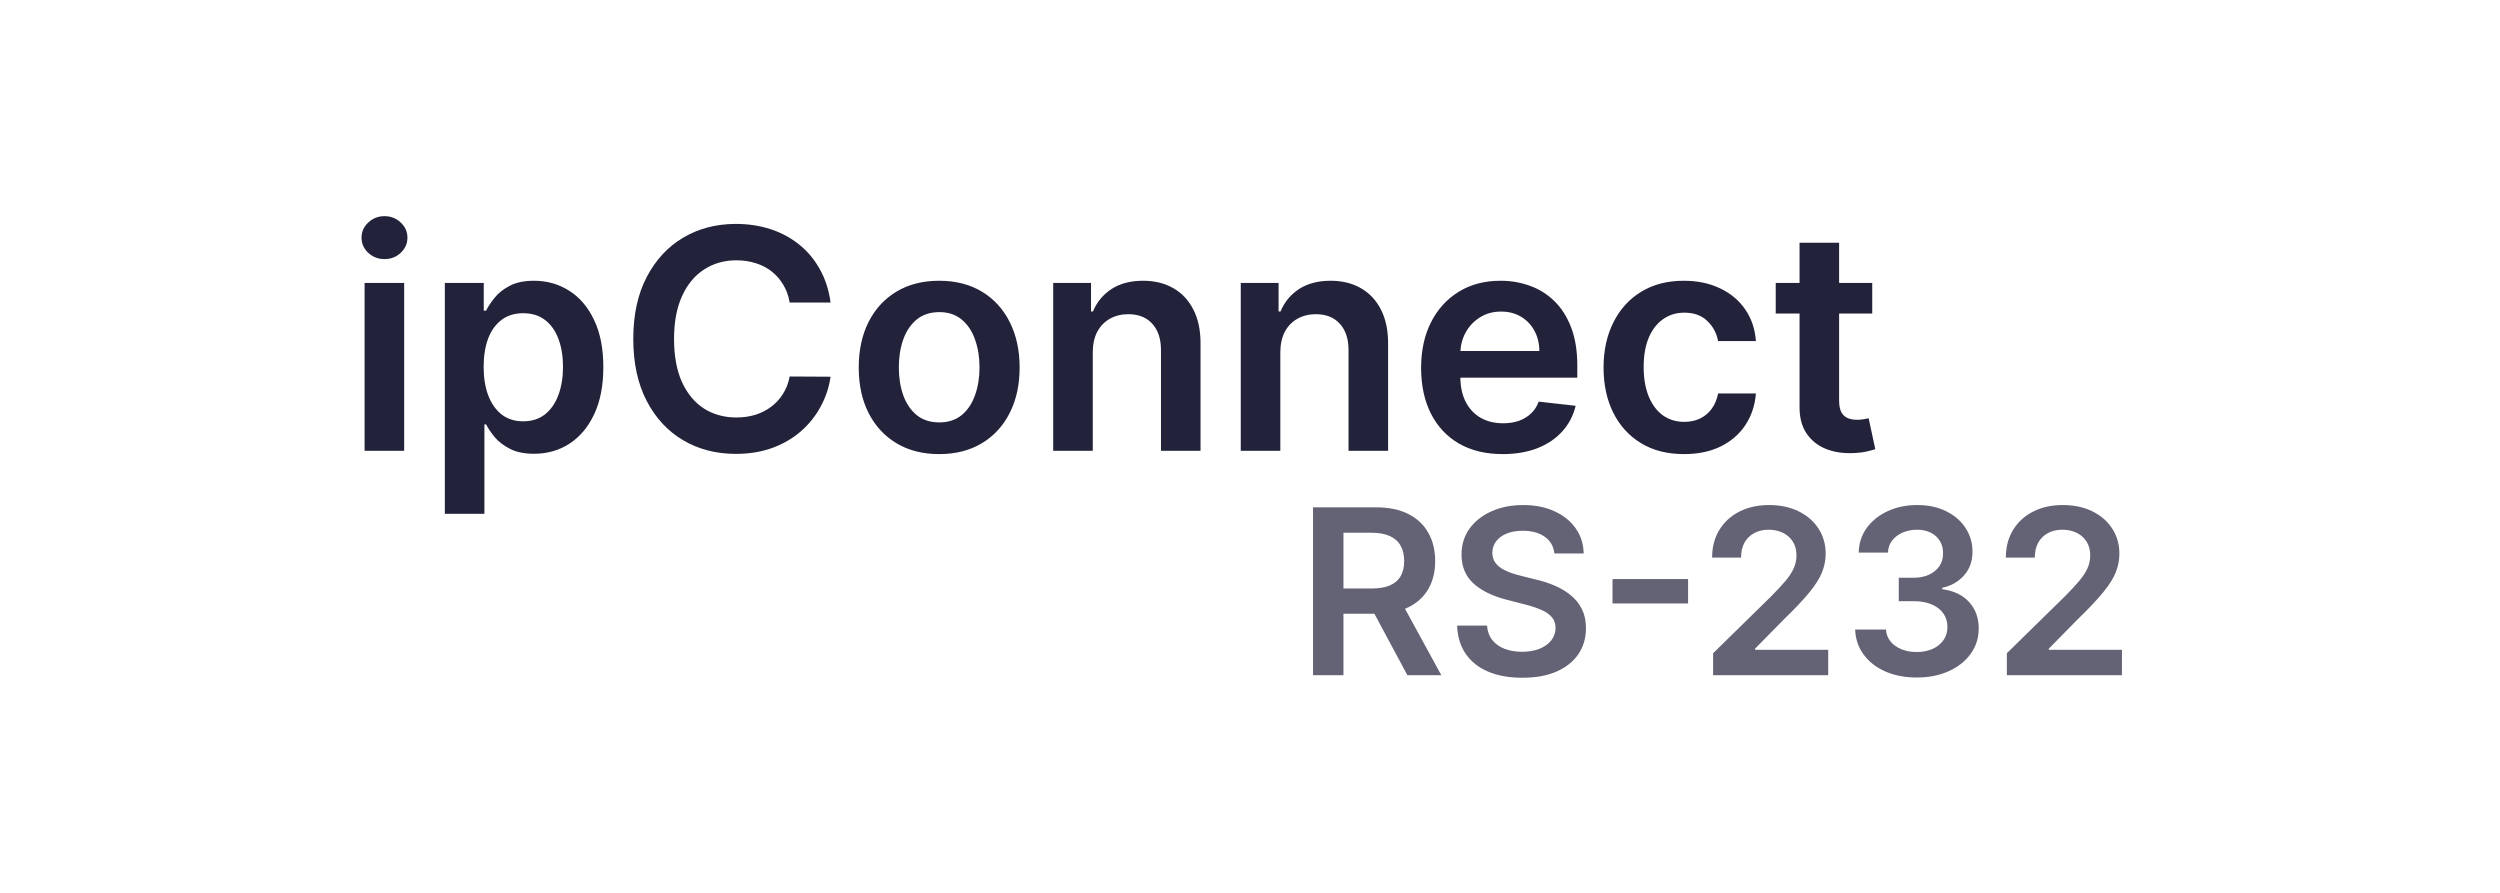 <svg width="305" height="109" viewBox="0 0 305 109" fill="none" xmlns="http://www.w3.org/2000/svg">
<path d="M44.48 55V34.518H49.307V55H44.48ZM46.907 31.611C46.143 31.611 45.485 31.358 44.934 30.851C44.382 30.336 44.107 29.718 44.107 28.998C44.107 28.269 44.382 27.651 44.934 27.144C45.485 26.629 46.143 26.371 46.907 26.371C47.681 26.371 48.338 26.629 48.881 27.144C49.432 27.651 49.707 28.269 49.707 28.998C49.707 29.718 49.432 30.336 48.881 30.851C48.338 31.358 47.681 31.611 46.907 31.611ZM54.271 62.681V34.518H59.018V37.905H59.298C59.547 37.407 59.898 36.878 60.352 36.318C60.805 35.749 61.418 35.265 62.192 34.865C62.965 34.456 63.952 34.252 65.152 34.252C66.734 34.252 68.161 34.656 69.432 35.465C70.713 36.265 71.726 37.452 72.473 39.025C73.228 40.59 73.606 42.51 73.606 44.786C73.606 47.035 73.237 48.946 72.499 50.52C71.761 52.093 70.757 53.293 69.486 54.12C68.215 54.947 66.774 55.36 65.165 55.36C63.992 55.36 63.019 55.164 62.245 54.773C61.472 54.382 60.849 53.911 60.378 53.36C59.916 52.8 59.556 52.271 59.298 51.773H59.098V62.681H54.271ZM59.005 44.759C59.005 46.084 59.191 47.244 59.565 48.239C59.947 49.235 60.494 50.013 61.205 50.573C61.925 51.124 62.796 51.4 63.819 51.4C64.885 51.4 65.779 51.115 66.499 50.546C67.219 49.968 67.761 49.182 68.126 48.186C68.499 47.181 68.686 46.039 68.686 44.759C68.686 43.488 68.503 42.359 68.139 41.372C67.775 40.385 67.232 39.612 66.512 39.052C65.792 38.492 64.894 38.212 63.819 38.212C62.787 38.212 61.912 38.483 61.192 39.025C60.472 39.568 59.925 40.328 59.551 41.306C59.187 42.283 59.005 43.435 59.005 44.759ZM101.328 36.905H96.341C96.199 36.087 95.937 35.363 95.555 34.732C95.172 34.092 94.697 33.549 94.128 33.105C93.559 32.66 92.91 32.327 92.181 32.105C91.461 31.874 90.683 31.758 89.847 31.758C88.363 31.758 87.047 32.131 85.9 32.878C84.754 33.616 83.856 34.7 83.207 36.132C82.558 37.554 82.234 39.292 82.234 41.346C82.234 43.435 82.558 45.195 83.207 46.626C83.865 48.048 84.763 49.124 85.9 49.853C87.047 50.573 88.359 50.933 89.834 50.933C90.652 50.933 91.416 50.826 92.128 50.613C92.848 50.391 93.492 50.066 94.061 49.639C94.639 49.213 95.124 48.688 95.515 48.066C95.915 47.444 96.19 46.733 96.341 45.932L101.328 45.959C101.142 47.257 100.737 48.475 100.115 49.613C99.502 50.751 98.697 51.755 97.701 52.627C96.706 53.489 95.541 54.164 94.208 54.653C92.874 55.133 91.394 55.373 89.767 55.373C87.367 55.373 85.225 54.818 83.34 53.707C81.456 52.595 79.971 50.991 78.886 48.893C77.802 46.795 77.26 44.279 77.26 41.346C77.26 38.403 77.806 35.887 78.9 33.798C79.993 31.7 81.482 30.096 83.367 28.984C85.251 27.873 87.385 27.318 89.767 27.318C91.288 27.318 92.701 27.531 94.008 27.958C95.315 28.384 96.479 29.011 97.501 29.838C98.524 30.656 99.364 31.66 100.022 32.851C100.688 34.034 101.124 35.385 101.328 36.905ZM114.58 55.4C112.579 55.4 110.846 54.96 109.379 54.08C107.912 53.2 106.774 51.969 105.966 50.386C105.165 48.804 104.765 46.955 104.765 44.839C104.765 42.723 105.165 40.87 105.966 39.279C106.774 37.687 107.912 36.452 109.379 35.572C110.846 34.692 112.579 34.252 114.58 34.252C116.58 34.252 118.313 34.692 119.78 35.572C121.247 36.452 122.38 37.687 123.18 39.279C123.989 40.87 124.394 42.723 124.394 44.839C124.394 46.955 123.989 48.804 123.18 50.386C122.38 51.969 121.247 53.2 119.78 54.08C118.313 54.96 116.58 55.4 114.58 55.4ZM114.606 51.533C115.691 51.533 116.598 51.235 117.327 50.64C118.055 50.035 118.598 49.226 118.953 48.213C119.318 47.199 119.5 46.07 119.5 44.826C119.5 43.572 119.318 42.439 118.953 41.425C118.598 40.403 118.055 39.59 117.327 38.985C116.598 38.381 115.691 38.078 114.606 38.078C113.495 38.078 112.571 38.381 111.833 38.985C111.104 39.59 110.557 40.403 110.193 41.425C109.837 42.439 109.659 43.572 109.659 44.826C109.659 46.07 109.837 47.199 110.193 48.213C110.557 49.226 111.104 50.035 111.833 50.64C112.571 51.235 113.495 51.533 114.606 51.533ZM133.318 42.999V55H128.491V34.518H133.105V37.998H133.345C133.816 36.852 134.567 35.941 135.598 35.265C136.638 34.589 137.923 34.252 139.452 34.252C140.865 34.252 142.096 34.554 143.145 35.158C144.203 35.763 145.021 36.638 145.599 37.785C146.186 38.932 146.475 40.323 146.466 41.959V55H141.639V42.706C141.639 41.337 141.283 40.265 140.572 39.492C139.87 38.719 138.896 38.332 137.652 38.332C136.807 38.332 136.056 38.519 135.398 38.892C134.749 39.256 134.238 39.785 133.865 40.479C133.5 41.172 133.318 42.012 133.318 42.999ZM156.2 42.999V55H151.373V34.518H155.987V37.998H156.227C156.698 36.852 157.449 35.941 158.48 35.265C159.52 34.589 160.805 34.252 162.334 34.252C163.747 34.252 164.978 34.554 166.027 35.158C167.085 35.763 167.903 36.638 168.481 37.785C169.068 38.932 169.357 40.323 169.348 41.959V55H164.521V42.706C164.521 41.337 164.165 40.265 163.454 39.492C162.752 38.719 161.778 38.332 160.534 38.332C159.689 38.332 158.938 38.519 158.28 38.892C157.631 39.256 157.12 39.785 156.747 40.479C156.382 41.172 156.2 42.012 156.2 42.999ZM183.322 55.4C181.269 55.4 179.495 54.973 178.002 54.12C176.517 53.258 175.375 52.04 174.575 50.466C173.775 48.884 173.375 47.022 173.375 44.879C173.375 42.772 173.775 40.923 174.575 39.332C175.384 37.732 176.513 36.487 177.962 35.598C179.411 34.7 181.113 34.252 183.069 34.252C184.331 34.252 185.522 34.456 186.643 34.865C187.772 35.265 188.767 35.887 189.629 36.732C190.501 37.576 191.185 38.652 191.683 39.959C192.181 41.257 192.43 42.803 192.43 44.599V46.079H175.642V42.826H187.803C187.794 41.901 187.594 41.079 187.203 40.359C186.811 39.63 186.265 39.056 185.562 38.639C184.869 38.221 184.06 38.012 183.136 38.012C182.149 38.012 181.282 38.252 180.535 38.732C179.789 39.203 179.206 39.825 178.789 40.599C178.38 41.363 178.171 42.203 178.162 43.119V45.959C178.162 47.15 178.38 48.173 178.815 49.026C179.251 49.871 179.86 50.52 180.642 50.973C181.424 51.417 182.34 51.64 183.389 51.64C184.091 51.64 184.727 51.542 185.296 51.346C185.865 51.142 186.358 50.844 186.776 50.453C187.194 50.062 187.509 49.577 187.723 48.999L192.23 49.506C191.945 50.697 191.403 51.737 190.603 52.627C189.812 53.507 188.798 54.191 187.563 54.68C186.327 55.16 184.913 55.4 183.322 55.4ZM205.447 55.4C203.403 55.4 201.647 54.951 200.18 54.053C198.722 53.155 197.598 51.915 196.807 50.333C196.024 48.742 195.633 46.91 195.633 44.839C195.633 42.759 196.033 40.923 196.833 39.332C197.633 37.732 198.762 36.487 200.22 35.598C201.687 34.7 203.421 34.252 205.421 34.252C207.083 34.252 208.554 34.558 209.835 35.172C211.124 35.776 212.15 36.634 212.915 37.745C213.679 38.847 214.115 40.136 214.222 41.612H209.608C209.421 40.625 208.977 39.803 208.274 39.145C207.581 38.479 206.652 38.145 205.487 38.145C204.501 38.145 203.634 38.412 202.887 38.945C202.141 39.47 201.558 40.225 201.14 41.212C200.732 42.199 200.527 43.381 200.527 44.759C200.527 46.155 200.732 47.355 201.14 48.359C201.549 49.355 202.123 50.124 202.861 50.666C203.607 51.2 204.483 51.466 205.487 51.466C206.199 51.466 206.834 51.333 207.394 51.066C207.963 50.791 208.439 50.395 208.821 49.88C209.203 49.364 209.466 48.737 209.608 47.999H214.222C214.106 49.448 213.679 50.733 212.941 51.853C212.204 52.964 211.199 53.836 209.928 54.467C208.657 55.089 207.163 55.4 205.447 55.4ZM228.413 34.518V38.252H216.638V34.518H228.413ZM219.545 29.611H224.372V48.84C224.372 49.488 224.47 49.986 224.666 50.333C224.87 50.671 225.137 50.902 225.466 51.026C225.795 51.151 226.159 51.213 226.559 51.213C226.862 51.213 227.137 51.191 227.386 51.146C227.644 51.102 227.839 51.062 227.973 51.026L228.786 54.8C228.528 54.889 228.159 54.987 227.679 55.093C227.208 55.2 226.63 55.262 225.946 55.28C224.737 55.316 223.648 55.133 222.679 54.733C221.71 54.324 220.941 53.693 220.372 52.84C219.812 51.986 219.536 50.92 219.545 49.639V29.611Z" fill="#22223B"/>
<path d="M160.19 82.376V61.895H167.871C169.444 61.895 170.764 62.168 171.831 62.715C172.905 63.261 173.715 64.028 174.261 65.015C174.815 65.995 175.092 67.138 175.092 68.445C175.092 69.759 174.811 70.899 174.251 71.866C173.698 72.826 172.881 73.569 171.801 74.096C170.721 74.616 169.394 74.876 167.821 74.876H162.35V71.796H167.321C168.241 71.796 168.994 71.669 169.581 71.415C170.168 71.156 170.601 70.779 170.881 70.285C171.168 69.785 171.311 69.172 171.311 68.445C171.311 67.719 171.168 67.099 170.881 66.585C170.594 66.065 170.158 65.672 169.571 65.405C168.984 65.132 168.228 64.995 167.301 64.995H163.901V82.376H160.19ZM170.771 73.096L175.842 82.376H171.701L166.721 73.096H170.771ZM189.638 67.525C189.544 66.652 189.151 65.972 188.458 65.485C187.771 64.998 186.878 64.755 185.777 64.755C185.004 64.755 184.341 64.872 183.787 65.105C183.234 65.338 182.811 65.655 182.517 66.055C182.224 66.455 182.074 66.912 182.067 67.425C182.067 67.852 182.164 68.222 182.357 68.535C182.557 68.849 182.827 69.115 183.167 69.335C183.507 69.549 183.884 69.729 184.297 69.875C184.711 70.022 185.127 70.145 185.547 70.245L187.468 70.725C188.241 70.906 188.984 71.149 189.698 71.456C190.418 71.762 191.061 72.149 191.628 72.616C192.201 73.082 192.655 73.646 192.988 74.306C193.321 74.966 193.488 75.739 193.488 76.626C193.488 77.826 193.181 78.883 192.568 79.796C191.955 80.703 191.068 81.413 189.908 81.926C188.754 82.433 187.358 82.686 185.717 82.686C184.124 82.686 182.741 82.44 181.567 81.946C180.4 81.453 179.487 80.733 178.827 79.786C178.173 78.84 177.82 77.686 177.767 76.326H181.417C181.47 77.039 181.69 77.633 182.077 78.106C182.464 78.579 182.967 78.933 183.587 79.166C184.214 79.4 184.914 79.516 185.687 79.516C186.494 79.516 187.201 79.396 187.808 79.156C188.421 78.909 188.901 78.57 189.248 78.136C189.594 77.696 189.771 77.183 189.778 76.596C189.771 76.063 189.614 75.623 189.308 75.276C189.001 74.922 188.571 74.629 188.018 74.396C187.471 74.156 186.831 73.942 186.097 73.756L183.767 73.156C182.08 72.722 180.747 72.066 179.767 71.186C178.793 70.299 178.307 69.122 178.307 67.655C178.307 66.448 178.633 65.392 179.287 64.485C179.947 63.578 180.844 62.875 181.977 62.375C183.111 61.868 184.394 61.615 185.827 61.615C187.281 61.615 188.554 61.868 189.648 62.375C190.748 62.875 191.611 63.572 192.238 64.465C192.865 65.352 193.188 66.372 193.208 67.525H189.638ZM205.947 70.645V73.626H196.726V70.645H205.947ZM208.999 82.376V79.696L216.11 72.726C216.79 72.039 217.357 71.429 217.81 70.895C218.264 70.362 218.604 69.845 218.83 69.345C219.057 68.845 219.17 68.312 219.17 67.745C219.17 67.099 219.024 66.545 218.73 66.085C218.437 65.618 218.034 65.258 217.52 65.005C217.007 64.752 216.423 64.625 215.77 64.625C215.097 64.625 214.507 64.765 214 65.045C213.493 65.318 213.1 65.708 212.82 66.215C212.546 66.722 212.41 67.325 212.41 68.025H208.879C208.879 66.725 209.176 65.595 209.77 64.635C210.363 63.675 211.18 62.931 212.22 62.405C213.266 61.878 214.467 61.615 215.82 61.615C217.193 61.615 218.4 61.871 219.44 62.385C220.48 62.898 221.287 63.602 221.861 64.495C222.441 65.388 222.731 66.408 222.731 67.555C222.731 68.322 222.584 69.075 222.291 69.815C221.997 70.555 221.481 71.376 220.74 72.276C220.007 73.176 218.977 74.266 217.65 75.546L214.12 79.136V79.276H223.041V82.376H208.999ZM233.842 82.656C232.401 82.656 231.121 82.41 230.001 81.916C228.888 81.423 228.008 80.736 227.361 79.856C226.714 78.976 226.371 77.959 226.331 76.806H230.091C230.125 77.359 230.308 77.843 230.641 78.256C230.975 78.663 231.418 78.98 231.971 79.206C232.525 79.433 233.145 79.546 233.832 79.546C234.565 79.546 235.215 79.419 235.782 79.166C236.348 78.906 236.792 78.546 237.112 78.086C237.432 77.626 237.589 77.096 237.582 76.496C237.589 75.876 237.429 75.329 237.102 74.856C236.775 74.382 236.302 74.012 235.682 73.746C235.068 73.479 234.328 73.346 233.462 73.346H231.651V70.485H233.462C234.175 70.485 234.798 70.362 235.332 70.115C235.872 69.869 236.295 69.522 236.602 69.075C236.909 68.622 237.059 68.099 237.052 67.505C237.059 66.925 236.929 66.422 236.662 65.995C236.402 65.562 236.032 65.225 235.552 64.985C235.078 64.745 234.522 64.625 233.882 64.625C233.255 64.625 232.675 64.738 232.141 64.965C231.608 65.192 231.178 65.515 230.851 65.935C230.525 66.348 230.351 66.842 230.331 67.415H226.761C226.788 66.268 227.118 65.262 227.751 64.395C228.391 63.522 229.245 62.841 230.311 62.355C231.378 61.861 232.575 61.615 233.902 61.615C235.268 61.615 236.455 61.871 237.462 62.385C238.475 62.891 239.259 63.575 239.812 64.435C240.365 65.295 240.642 66.245 240.642 67.285C240.649 68.439 240.309 69.405 239.622 70.185C238.942 70.966 238.049 71.475 236.942 71.716V71.876C238.382 72.076 239.485 72.609 240.252 73.476C241.026 74.336 241.409 75.406 241.402 76.686C241.402 77.833 241.076 78.859 240.422 79.766C239.775 80.666 238.882 81.373 237.742 81.886C236.608 82.4 235.308 82.656 233.842 82.656ZM244.835 82.376V79.696L251.946 72.726C252.626 72.039 253.192 71.429 253.646 70.895C254.099 70.362 254.439 69.845 254.666 69.345C254.893 68.845 255.006 68.312 255.006 67.745C255.006 67.099 254.859 66.545 254.566 66.085C254.273 65.618 253.869 65.258 253.356 65.005C252.842 64.752 252.259 64.625 251.606 64.625C250.932 64.625 250.342 64.765 249.835 65.045C249.329 65.318 248.935 65.708 248.655 66.215C248.382 66.722 248.245 67.325 248.245 68.025H244.715C244.715 66.725 245.012 65.595 245.605 64.635C246.199 63.675 247.015 62.931 248.055 62.405C249.102 61.878 250.302 61.615 251.656 61.615C253.029 61.615 254.236 61.871 255.276 62.385C256.316 62.898 257.123 63.602 257.696 64.495C258.276 65.388 258.566 66.408 258.566 67.555C258.566 68.322 258.42 69.075 258.126 69.815C257.833 70.555 257.316 71.376 256.576 72.276C255.843 73.176 254.813 74.266 253.486 75.546L249.955 79.136V79.276H258.876V82.376H244.835Z" fill="#22223B" fill-opacity="0.7"/>
</svg>
